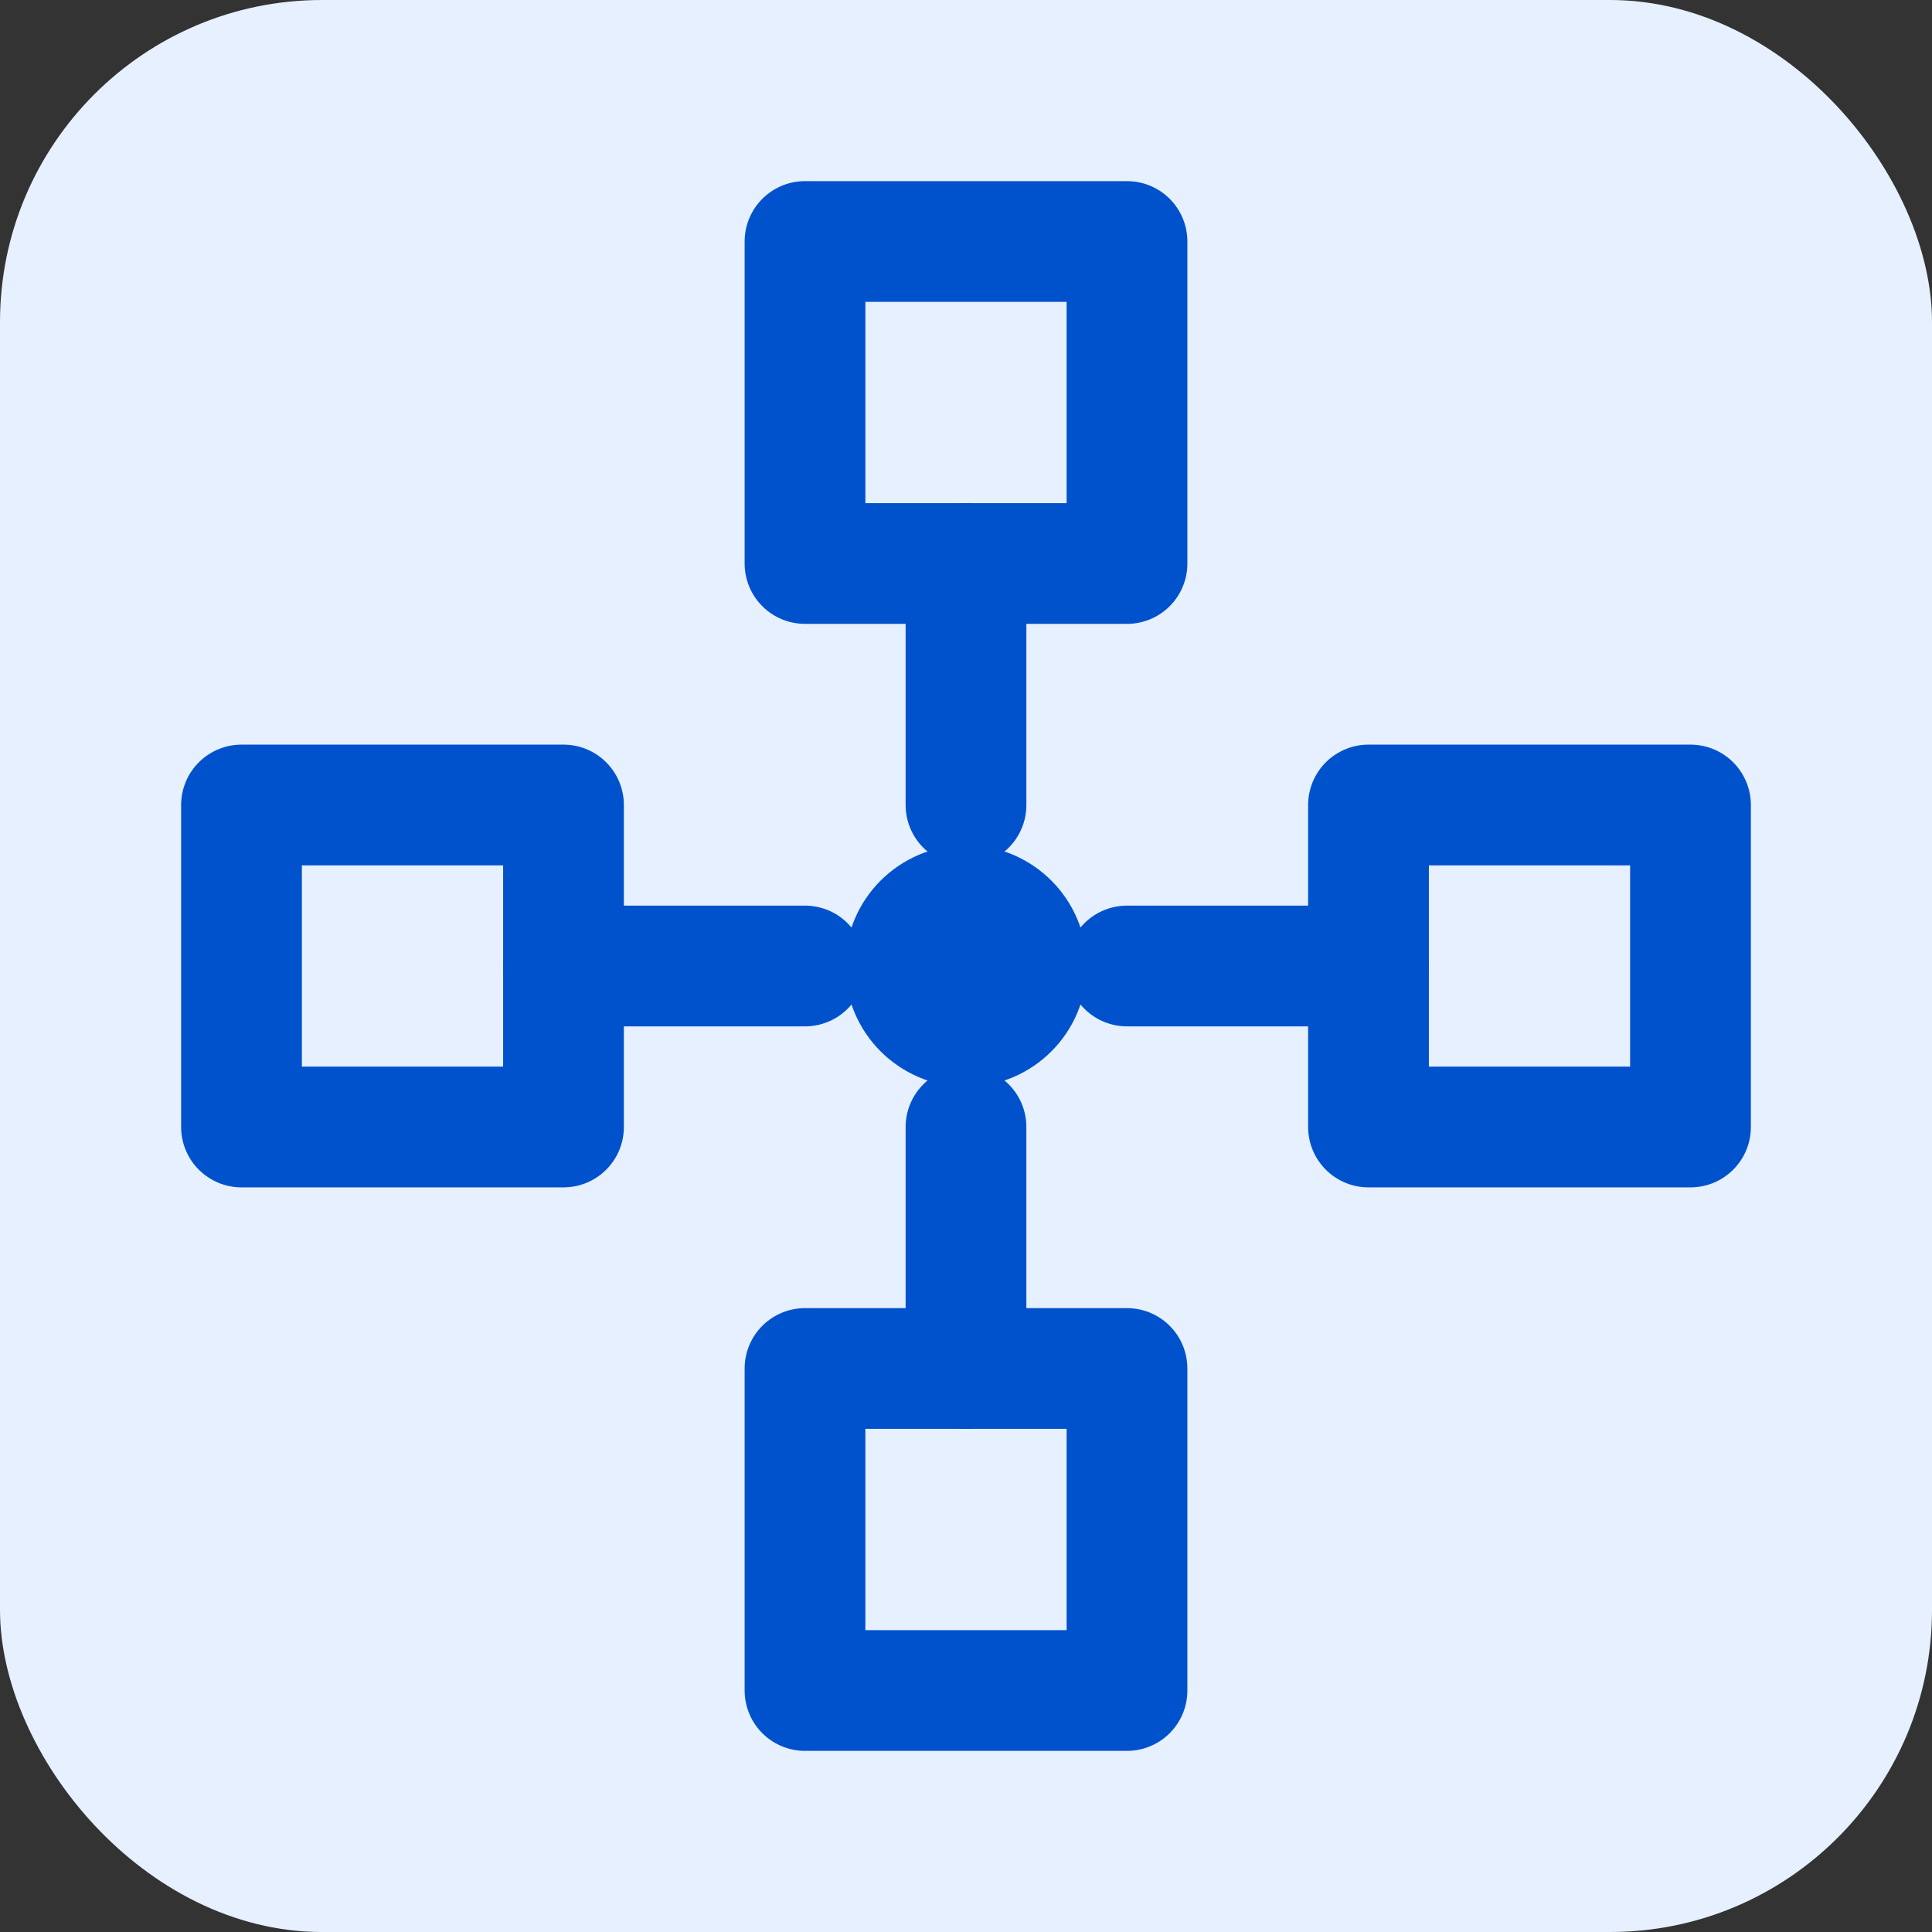 <svg width="24" height="24" viewBox="0 0 24 24" fill="none" xmlns="http://www.w3.org/2000/svg">
  <rect x="0" y="0" width="24" height="24" fill="#333333" stroke="none"/>
  <rect width="24" height="24" rx="4" fill="#E6F0FF"/>
  <path d="M10 3H14V7H10V3Z" stroke="#0052CC" stroke-width="1.5" stroke-linecap="round" stroke-linejoin="round"/>
  <path d="M17 10H21V14H17V10Z" stroke="#0052CC" stroke-width="1.5" stroke-linecap="round" stroke-linejoin="round"/>
  <path d="M3 10H7V14H3V10Z" stroke="#0052CC" stroke-width="1.5" stroke-linecap="round" stroke-linejoin="round"/>
  <path d="M10 17H14V21H10V17Z" stroke="#0052CC" stroke-width="1.5" stroke-linecap="round" stroke-linejoin="round"/>
  <path d="M12 7V10M12 14V17M7 12H10M14 12H17" stroke="#0052CC" stroke-width="1.5" stroke-linecap="round" stroke-linejoin="round"/>
  <circle cx="12" cy="12" r="1.5" fill="#0052CC"/>
</svg> 